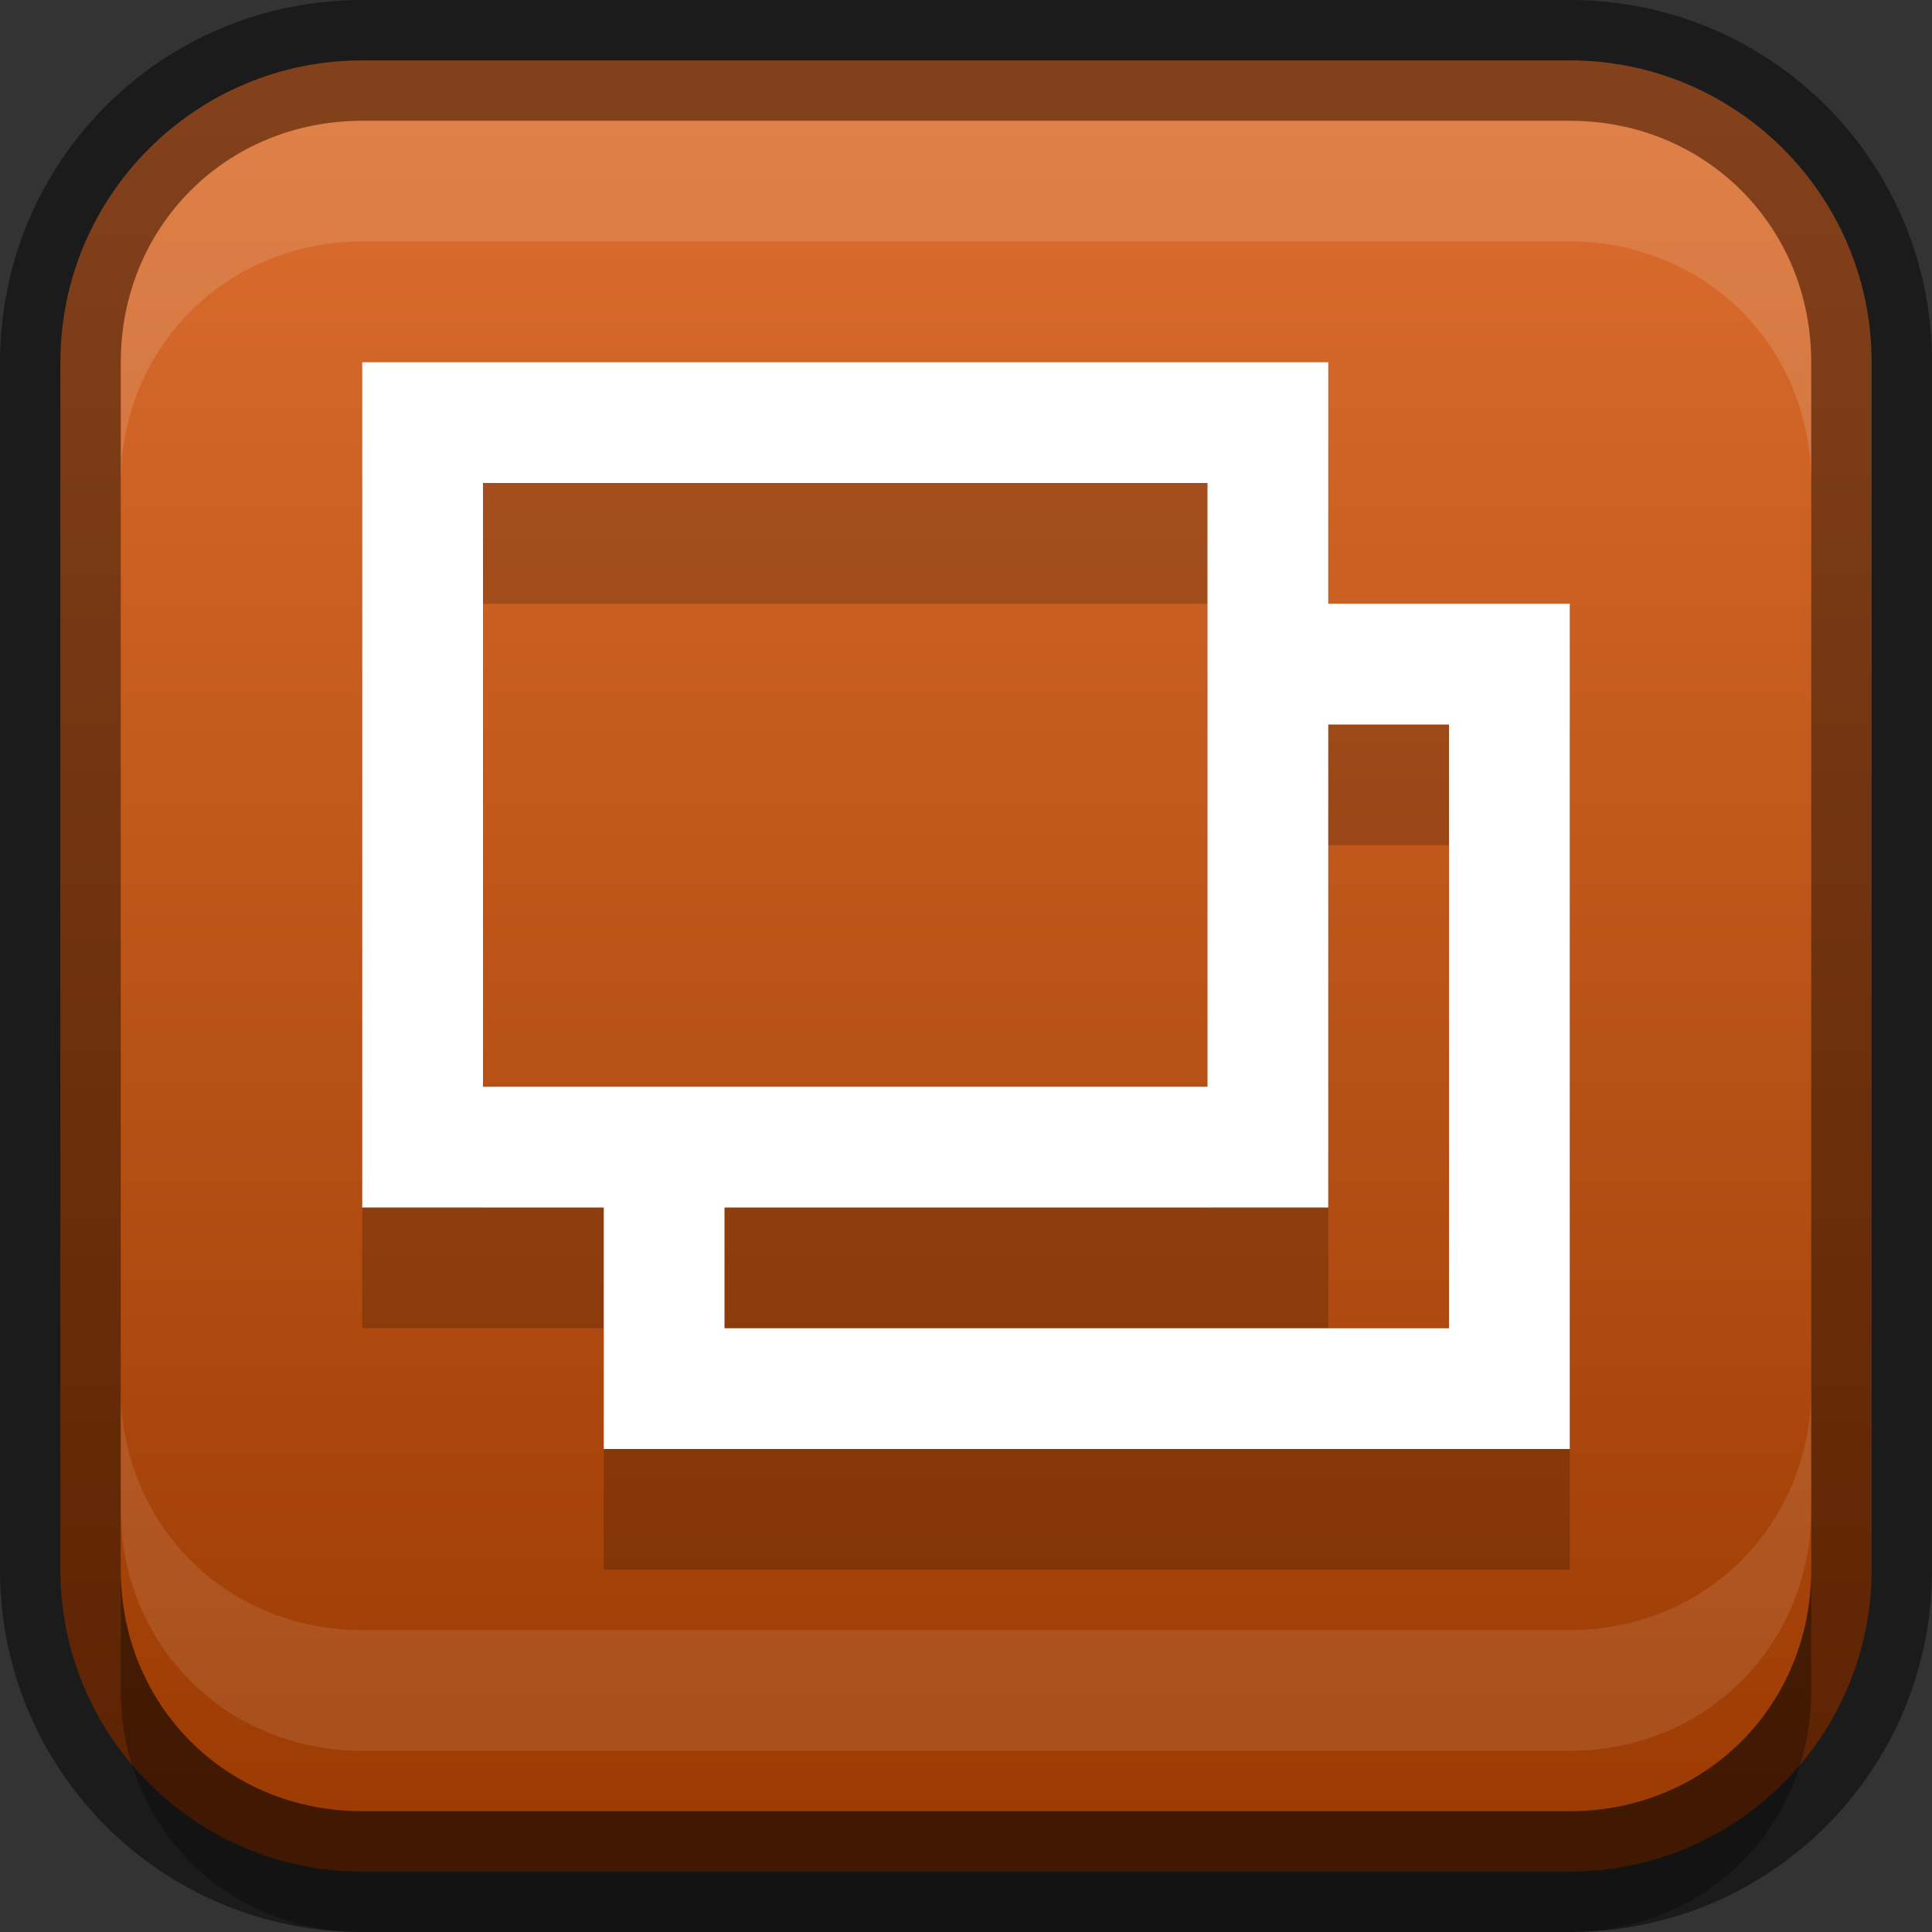 <svg xmlns="http://www.w3.org/2000/svg" xmlns:xlink="http://www.w3.org/1999/xlink" width="16" height="16" enable-background="new" version="1.0"><rect width="100%" height="100%" fill="#333333" stroke="none"/><defs><linearGradient id="linearGradient4256" x1="417" x2="431" y1="148" y2="148" gradientTransform="matrix(0,-1,1,0,-140,432)" gradientUnits="userSpaceOnUse"><stop offset="0" stop-color="#9c3b03"/><stop offset="1" stop-color="#db6d2e"/></linearGradient></defs><path d="m3 0c-1.662 0-3 1.338-3 3v10c0 1.662 1.338 3 3 3h10c1.662 0 3-1.338 3-3v-10c0-1.662-1.338-3-3-3z" color="#bebebe" enable-background="accumulate" opacity=".1"/><path fill="url(#linearGradient4256)" d="m3 0.5c-1.38 0-2.5 1.12-2.5 2.5v10c0 1.38 1.12 2.5 2.5 2.5h10c1.38 0 2.5-1.12 2.5-2.5v-10c0-1.38-1.12-2.5-2.5-2.5h-10z" color="#bebebe" enable-background="accumulate"/><path d="m3 4v7h2v2h8v-7h-2v-2zm1 1h6v1 1 3h-4-1-1zm7 2h1v5h-6v-1h5z" color="#000" enable-background="new" opacity=".2"/><path fill="#fff" d="m3 3v7h2v2h8v-7h-2v-2zm1 1h6v1 1 3h-4-1-1zm7 2h1v5h-6v-1h5z" color="#000" enable-background="new"/><path fill="#fff" d="m3 1c-1.125 0-2 0.875-2 2v1c0-1.125 0.875-2 2-2h10c1.125 0 2 0.875 2 2v-1c0-1.125-0.875-2-2-2h-10z" color="#bebebe" enable-background="accumulate" opacity=".13"/><path d="m13 16c1.125 0 2-0.875 2-2v-1c0 1.125-0.875 2-2 2h-10c-1.125 0-2-0.875-2-2v1c0 1.125 0.875 2 2 2h10z" color="#bebebe" enable-background="accumulate" opacity=".3"/><path fill="#fff" d="m3 14.5c-1.125 0-2-0.875-2-2v-1c0 1.125 0.875 2 2 2h10c1.125 0 2-0.875 2-2v1c0 1.125-0.875 2-2 2h-10z" color="#bebebe" enable-background="accumulate" opacity=".1"/><path d="m3 0c-1.662 0-3 1.338-3 3v10c0 1.662 1.338 3 3 3h10c1.662 0 3-1.338 3-3v-10c0-1.662-1.338-3-3-3h-10zm0 1h10c1.125 0 2 0.875 2 2v10c0 1.125-0.875 2-2 2h-10c-1.125 0-2-0.875-2-2v-10c0-1.125 0.875-2 2-2z" color="#bebebe" enable-background="accumulate" opacity=".41"/></svg>